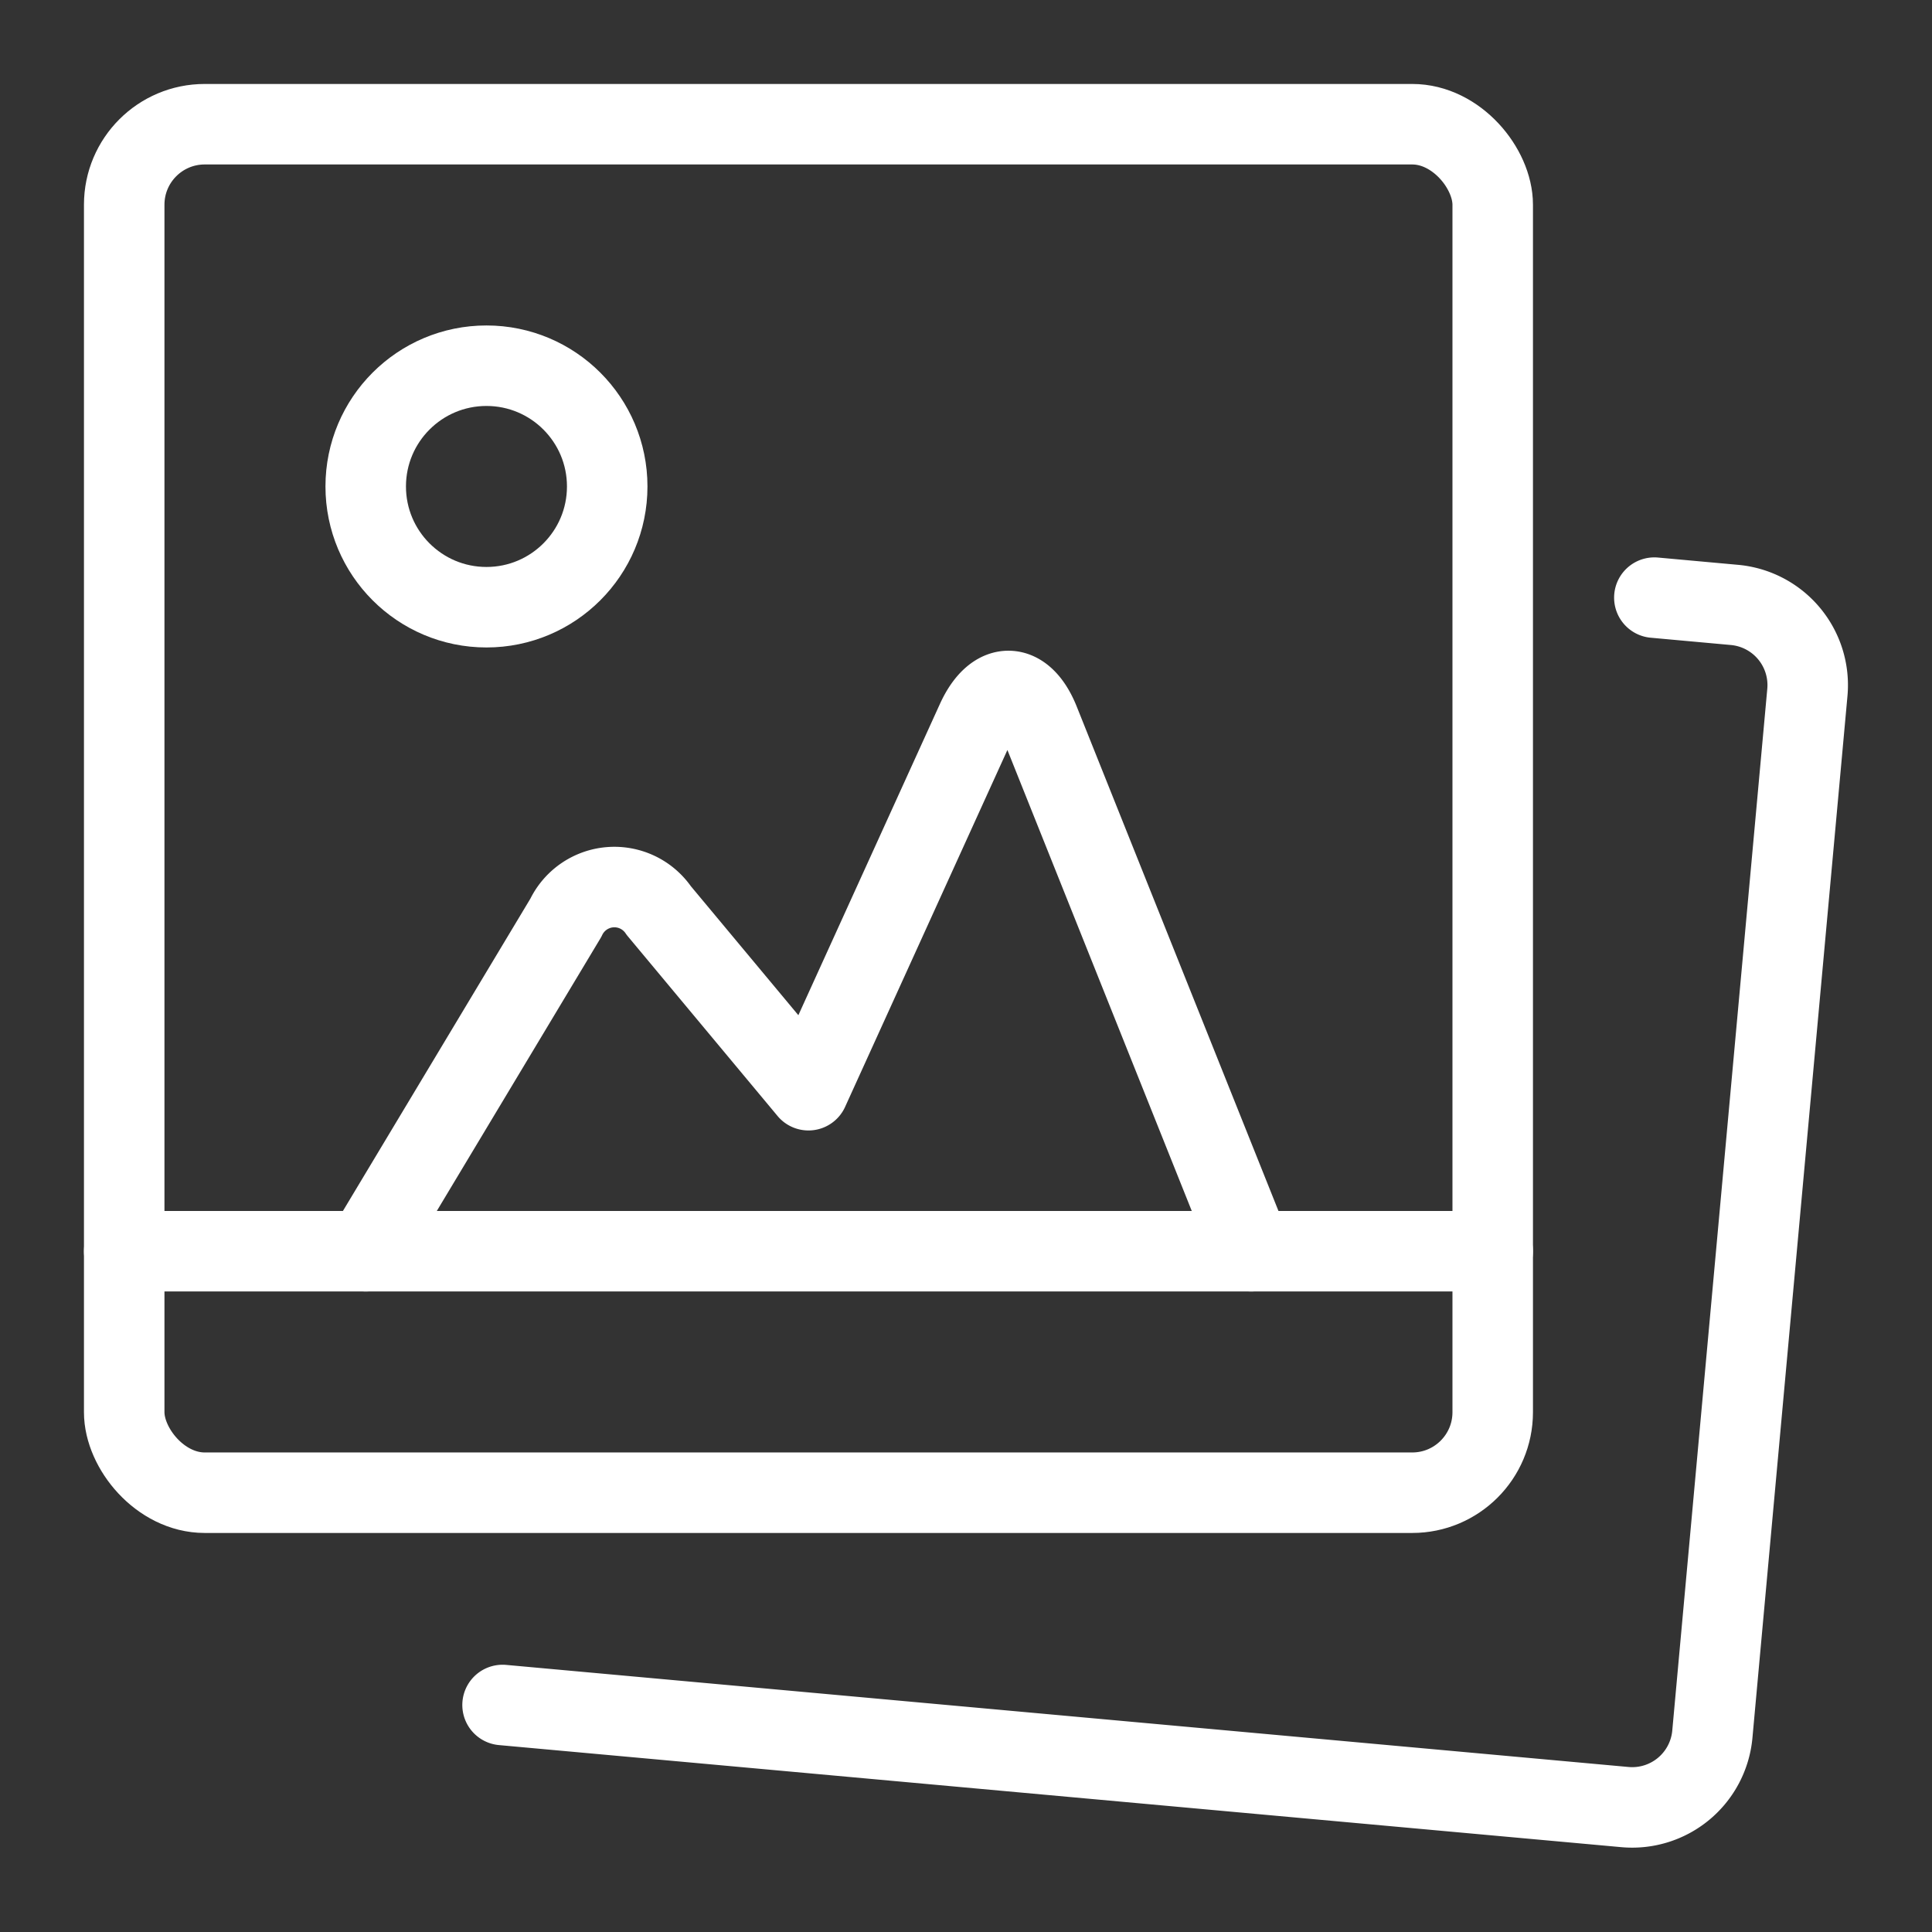 <svg xmlns="http://www.w3.org/2000/svg" viewBox="0 0 24 24"><rect x="0" y="0" width="24" height="24" fill="#333333" stroke="none"/><path fill="none" stroke="#fff" stroke-linecap="round" stroke-linejoin="round" d="m15.543 15.543-2.628-6.571c-.2-.511-.558-.519-.785-.018l-2.087 4.589-1.859-2.231a.667.667 0 0 0-1.155.089l-2.486 4.142"/><rect width="17" height="17" x="1.543" y="1.543" fill="none" stroke="#fff" stroke-linecap="round" stroke-linejoin="round" rx="1" ry="1"/><path fill="none" stroke="#fff" stroke-linecap="round" stroke-linejoin="round" d="m20.551 7.424 1 .091a1 1 0 0 1 .901 1.085l-1.181 12.948a1 1 0 0 1-1.087.9L6.243 21.18m-4.7-5.637h17"/><circle cx="6.043" cy="6.043" r="1.5" fill="none" stroke="#fff" stroke-linecap="round" stroke-linejoin="round"/></svg>